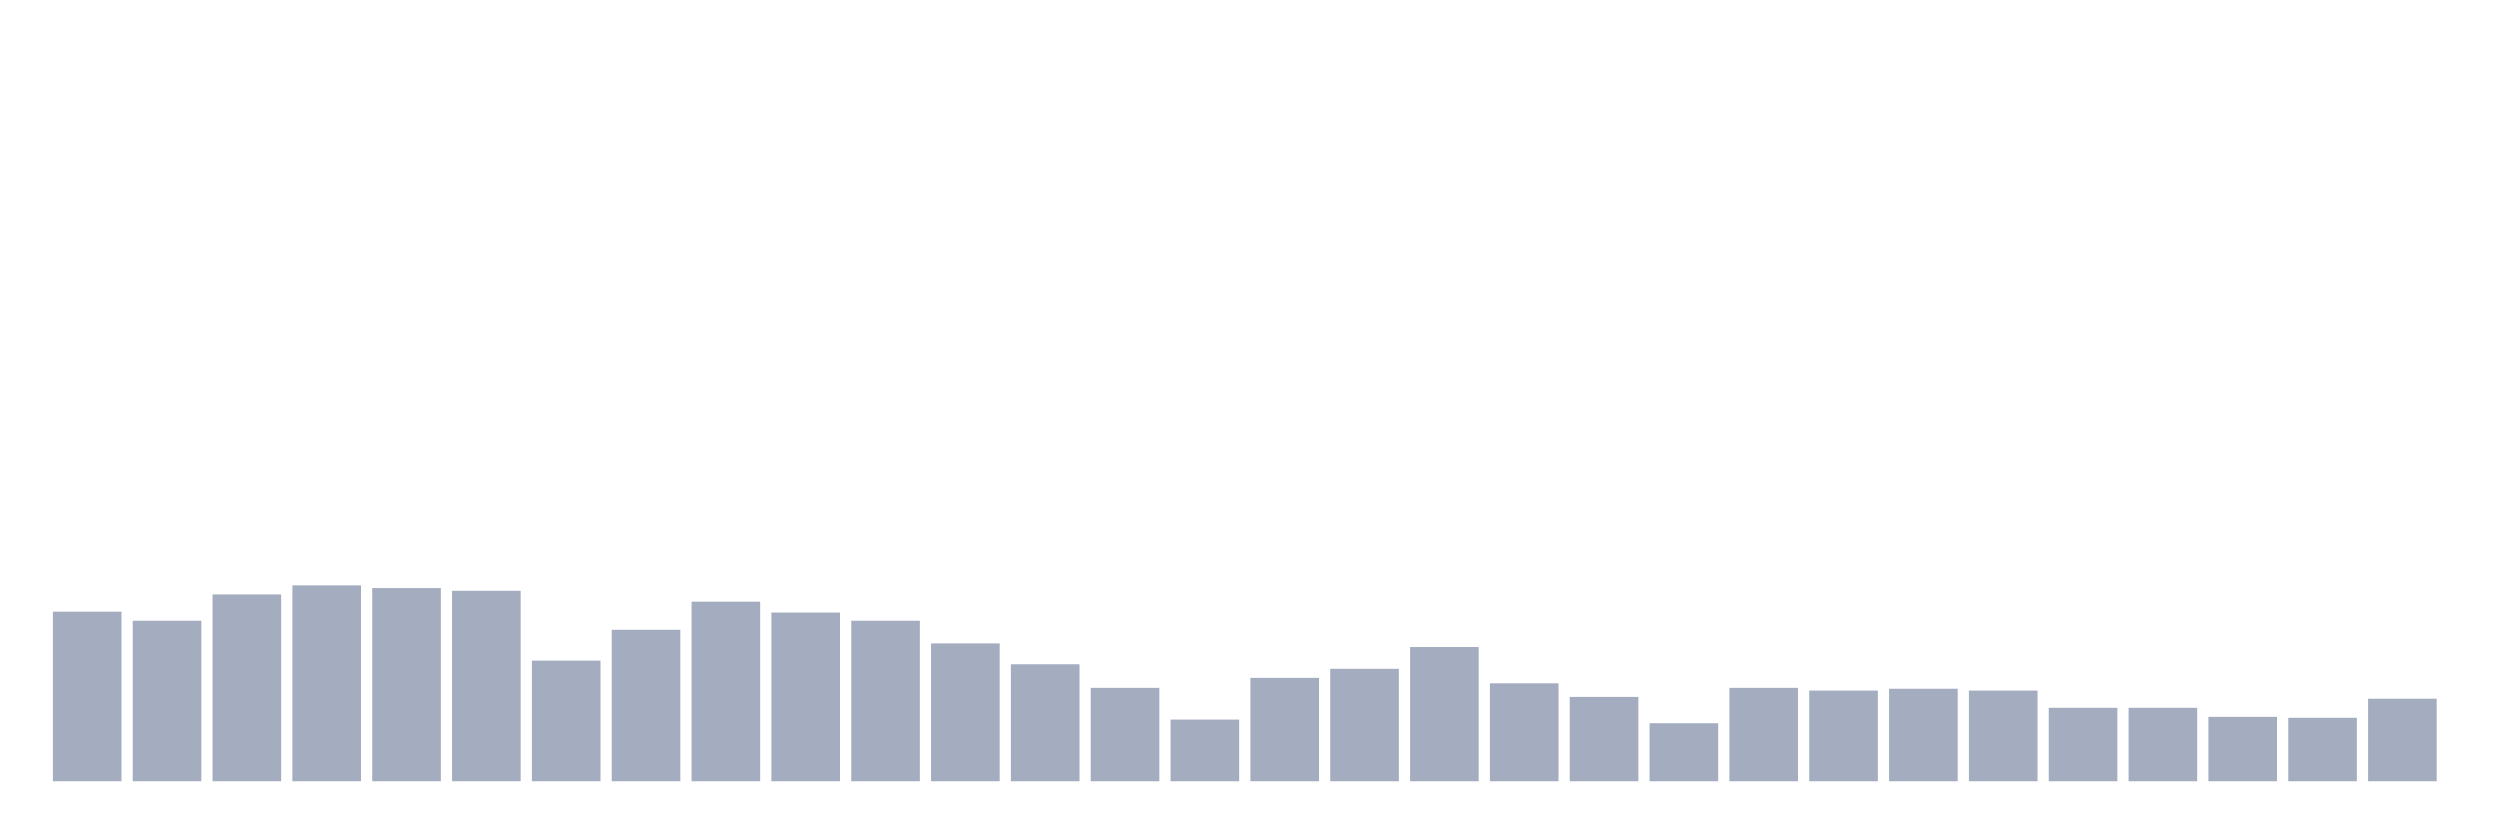 <svg xmlns="http://www.w3.org/2000/svg" viewBox="0 0 480 160"><g transform="translate(10,10)"><rect class="bar" x="0.153" width="13.175" y="107.438" height="32.562" fill="rgb(164,173,192)"></rect><rect class="bar" x="15.482" width="13.175" y="109.179" height="30.821" fill="rgb(164,173,192)"></rect><rect class="bar" x="30.81" width="13.175" y="104.129" height="35.871" fill="rgb(164,173,192)"></rect><rect class="bar" x="46.138" width="13.175" y="102.388" height="37.612" fill="rgb(164,173,192)"></rect><rect class="bar" x="61.466" width="13.175" y="102.91" height="37.09" fill="rgb(164,173,192)"></rect><rect class="bar" x="76.794" width="13.175" y="103.433" height="36.567" fill="rgb(164,173,192)"></rect><rect class="bar" x="92.123" width="13.175" y="116.841" height="23.159" fill="rgb(164,173,192)"></rect><rect class="bar" x="107.451" width="13.175" y="110.92" height="29.08" fill="rgb(164,173,192)"></rect><rect class="bar" x="122.779" width="13.175" y="105.522" height="34.478" fill="rgb(164,173,192)"></rect><rect class="bar" x="138.107" width="13.175" y="107.612" height="32.388" fill="rgb(164,173,192)"></rect><rect class="bar" x="153.436" width="13.175" y="109.179" height="30.821" fill="rgb(164,173,192)"></rect><rect class="bar" x="168.764" width="13.175" y="113.532" height="26.468" fill="rgb(164,173,192)"></rect><rect class="bar" x="184.092" width="13.175" y="117.537" height="22.463" fill="rgb(164,173,192)"></rect><rect class="bar" x="199.42" width="13.175" y="122.065" height="17.935" fill="rgb(164,173,192)"></rect><rect class="bar" x="214.748" width="13.175" y="128.159" height="11.841" fill="rgb(164,173,192)"></rect><rect class="bar" x="230.077" width="13.175" y="120.149" height="19.851" fill="rgb(164,173,192)"></rect><rect class="bar" x="245.405" width="13.175" y="118.408" height="21.592" fill="rgb(164,173,192)"></rect><rect class="bar" x="260.733" width="13.175" y="114.229" height="25.771" fill="rgb(164,173,192)"></rect><rect class="bar" x="276.061" width="13.175" y="121.194" height="18.806" fill="rgb(164,173,192)"></rect><rect class="bar" x="291.39" width="13.175" y="123.806" height="16.194" fill="rgb(164,173,192)"></rect><rect class="bar" x="306.718" width="13.175" y="128.856" height="11.144" fill="rgb(164,173,192)"></rect><rect class="bar" x="322.046" width="13.175" y="122.065" height="17.935" fill="rgb(164,173,192)"></rect><rect class="bar" x="337.374" width="13.175" y="122.587" height="17.413" fill="rgb(164,173,192)"></rect><rect class="bar" x="352.702" width="13.175" y="122.239" height="17.761" fill="rgb(164,173,192)"></rect><rect class="bar" x="368.031" width="13.175" y="122.587" height="17.413" fill="rgb(164,173,192)"></rect><rect class="bar" x="383.359" width="13.175" y="125.896" height="14.104" fill="rgb(164,173,192)"></rect><rect class="bar" x="398.687" width="13.175" y="125.896" height="14.104" fill="rgb(164,173,192)"></rect><rect class="bar" x="414.015" width="13.175" y="127.637" height="12.363" fill="rgb(164,173,192)"></rect><rect class="bar" x="429.344" width="13.175" y="127.811" height="12.189" fill="rgb(164,173,192)"></rect><rect class="bar" x="444.672" width="13.175" y="124.154" height="15.846" fill="rgb(164,173,192)"></rect></g></svg>